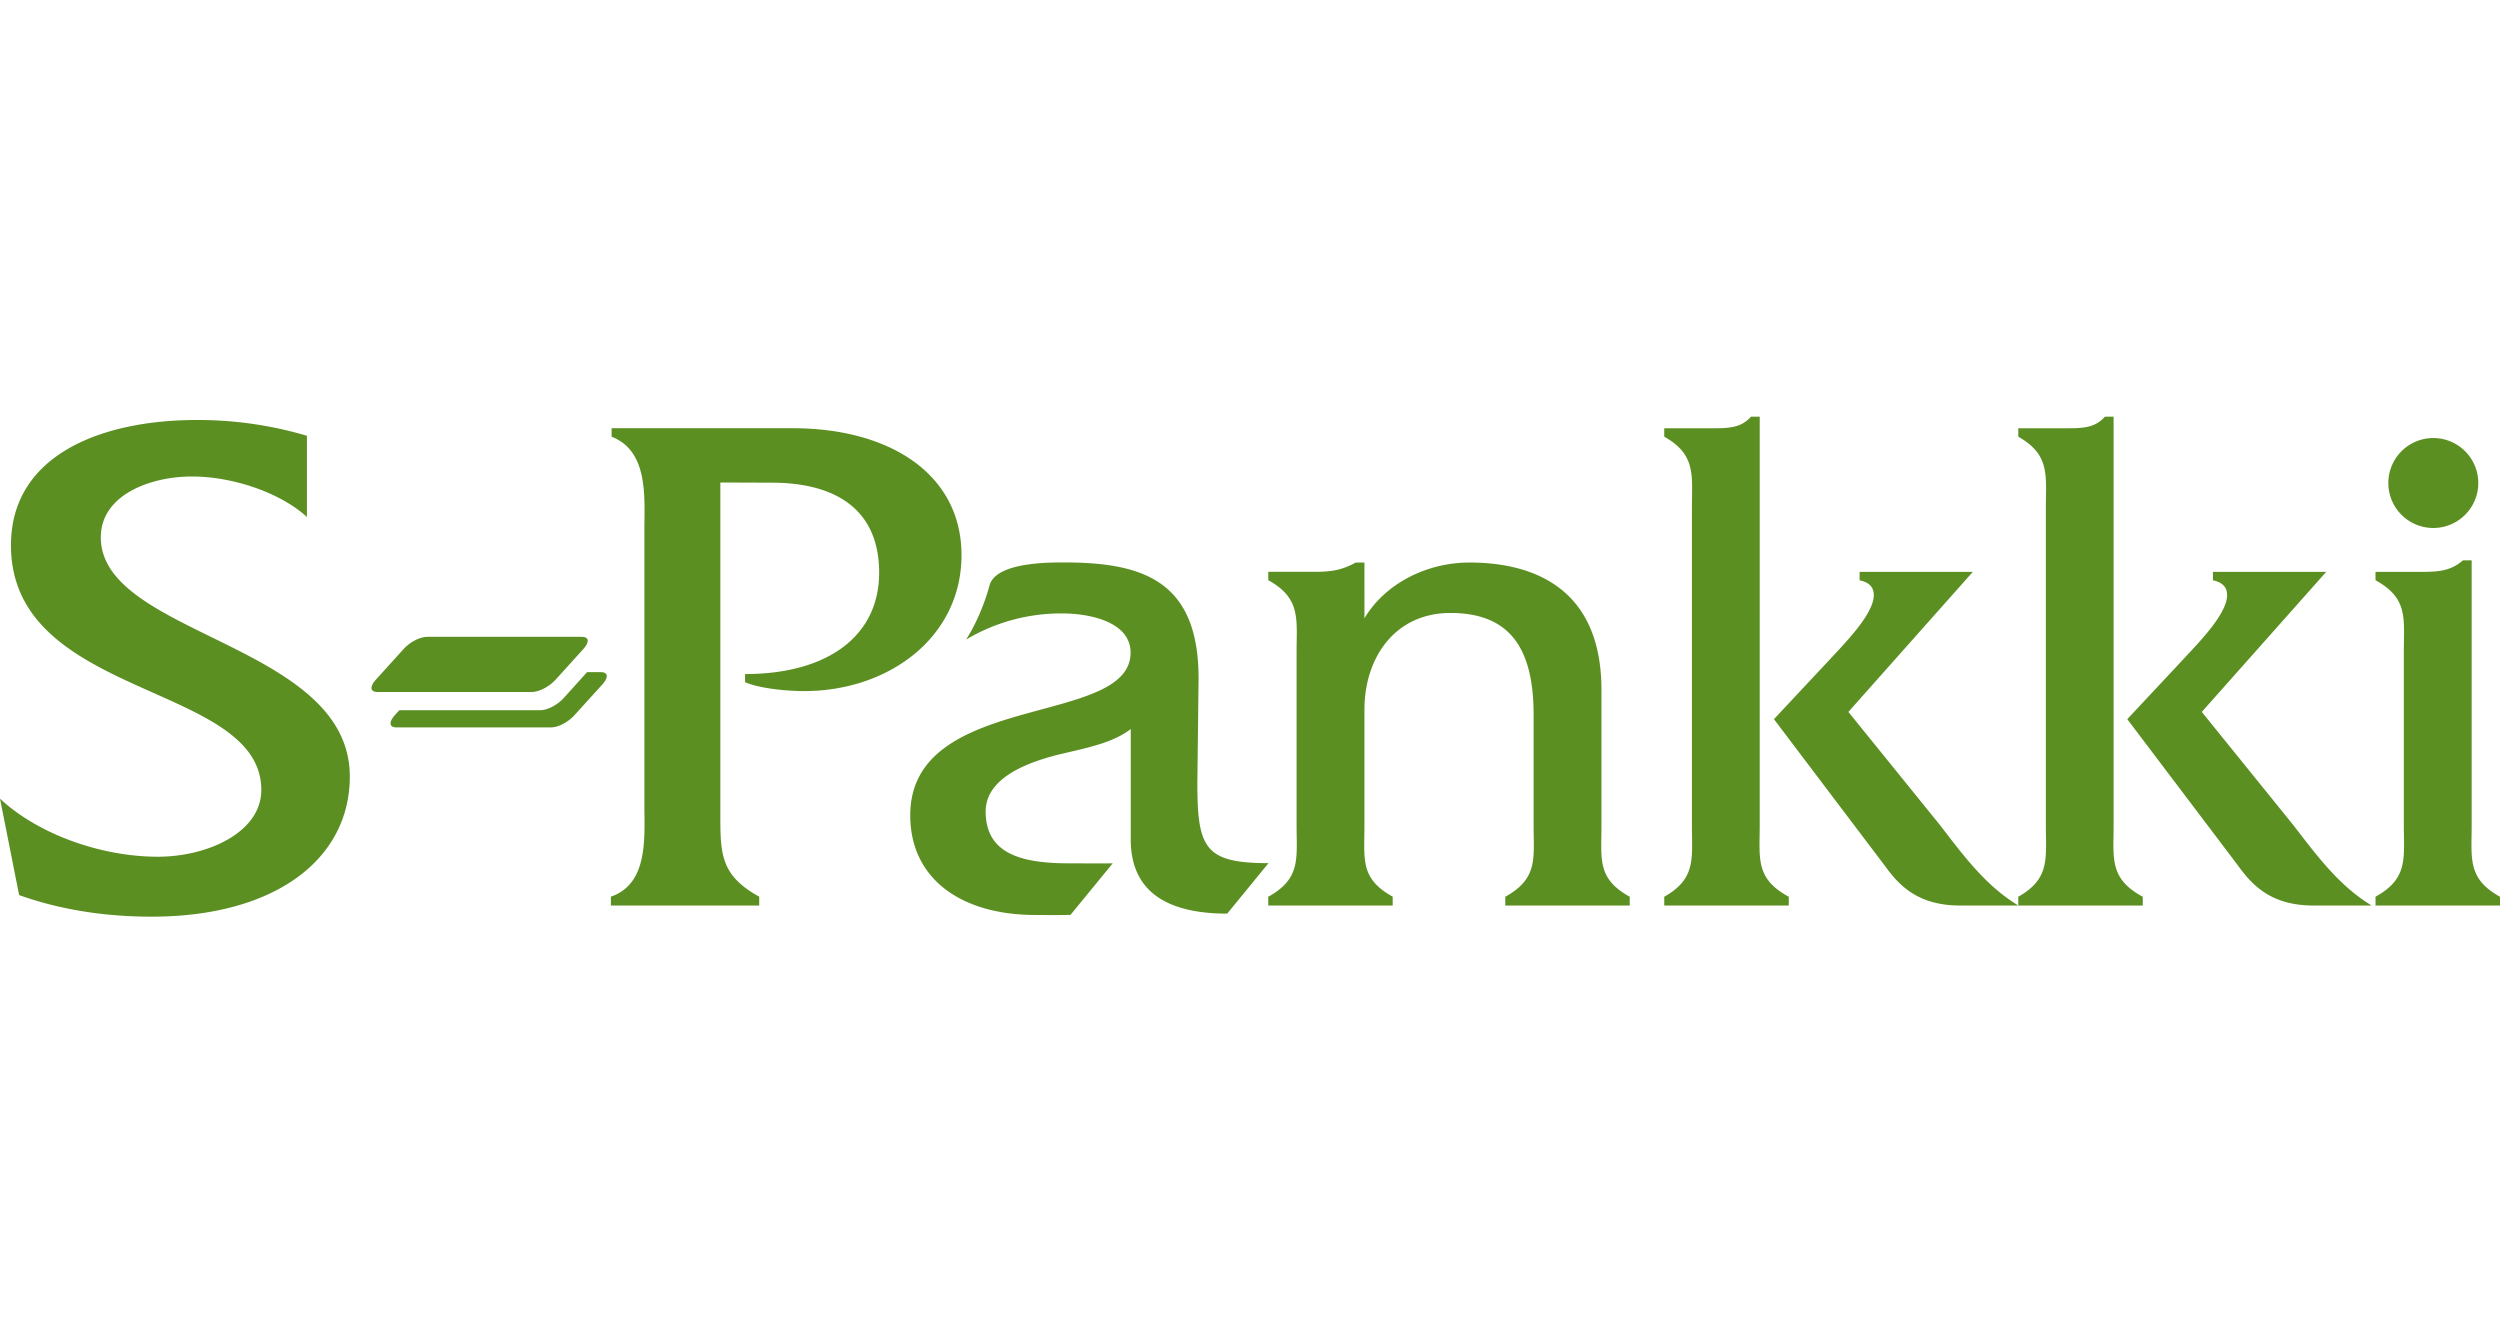 <svg width="90" height="48" xmlns="http://www.w3.org/2000/svg"><path d="M85.98 17.39a1.619 1.619 0 1 1 3.238-.003 1.619 1.619 0 0 1-3.238.003zm-40.322 3.197v.3c1.18.653 1.019 1.397 1.019 2.6v6.214c0 1.2.162 1.929-1.02 2.582v.316h4.48v-.319c-1.18-.652-1.017-1.35-1.017-2.553V25.55c0-1.891 1.111-3.483 3.096-3.483 2.17 0 2.994 1.309 2.994 3.67v3.99c0 1.175.162 1.903-1.02 2.556v.316h4.48v-.316c-1.18-.653-1.018-1.353-1.018-2.556v-4.89c0-3.953-2.845-4.586-4.75-4.586-1.563 0-3.051.776-3.782 2.008V20.25h-.31c-.565.312-.979.336-1.569.336h-1.583zm-34.61-4.899a13.777 13.777 0 0 0-3.967-.568c-3.404 0-6.686 1.243-6.686 4.509 0 5.559 9.012 4.934 9.012 8.81 0 1.522-1.925 2.403-3.727 2.403-2.078 0-4.342-.835-5.68-2.091l.689 3.472c1.516.543 3.141.777 4.768.777 4.44 0 7.136-2.065 7.136-5.045 0-4.795-8.964-5.062-8.964-8.612 0-1.517 1.764-2.189 3.282-2.189 1.49 0 3.195.593 4.138 1.457v-2.923zm3.475 7.685c.224-.248.578-.447.866-.447h5.547c.293 0 .28.199.057.447l-.988 1.093c-.225.246-.59.446-.867.446h-5.55c-.272 0-.278-.2-.054-.446l.989-1.093zm45.39-7.956v.304c1.156.652.996 1.393.996 2.594v11.386c0 1.2.16 1.929-.996 2.582v.316h4.483v-.316c-1.209-.653-1.046-1.381-1.046-2.582V15h-.314c-.348.39-.76.417-1.349.417h-1.774zm7.92 15.72c.508.708 1.178 1.462 2.735 1.462h2.094c-1.21-.73-2.015-1.854-2.845-2.924l-3.275-4.046 4.48-5.042h-4.076v.304c.234.052.51.165.51.534 0 .654-.967 1.645-1.369 2.087l-2.225 2.378 3.97 5.248zm17.686-10.55v.301c1.182.654 1.019 1.37 1.019 2.571v6.242c0 1.2.163 1.927-1.019 2.58v.318H90v-.316c-1.18-.653-1.02-1.381-1.02-2.582v-9.53h-.311c-.455.392-.896.416-1.514.416H85.52zm-63.501-5.17v.304c1.34.522 1.18 2.205 1.18 3.378v9.843c0 1.179.16 2.868-1.206 3.338v.319h5.34v-.319c-1.425-.782-1.399-1.586-1.399-3.05V17.37l1.886.007c2.24.01 3.83.943 3.83 3.241 0 2.293-1.873 3.648-4.827 3.648v.292c.473.207 1.327.306 1.999.32 3.09.057 5.793-1.888 5.793-4.892 0-2.923-2.589-4.57-6.076-4.57h-6.52zm-.882 8.78h.49c.285 0 .279.202.053.449l-.988 1.09c-.223.25-.581.451-.866.451h-5.548c-.279 0-.279-.2-.056-.45l.155-.169h5.061c.285 0 .641-.2.864-.447l.835-.925zm51.522-8.78v.304c1.153.652.993 1.393.993 2.594v11.386c0 1.2.16 1.929-.993 2.582v.316h4.482v-.316c-1.21-.653-1.05-1.381-1.05-2.582V15h-.312c-.349.39-.758.417-1.35.417h-1.77zm7.894 15.72c.51.708 1.18 1.462 2.736 1.462h2.092c-1.206-.73-2.012-1.854-2.843-2.924l-3.272-4.046 4.479-5.042h-4.078v.304c.234.052.51.165.51.534 0 .654-.966 1.645-1.37 2.087l-2.224 2.378 3.97 5.248zm-34.886-.064c-2.299 0-2.561-.543-2.561-2.895l.044-3.753c0-3.464-1.932-4.177-4.82-4.177-.477 0-2.472-.026-2.704.822-.325 1.194-.847 1.956-.847 1.956a6.664 6.664 0 0 1 3.47-.942c.994 0 2.453.306 2.453 1.411 0 2.696-7.932 1.364-7.932 5.856 0 2.31 1.862 3.588 4.506 3.588.455 0 .535.01 1.262-.003l1.52-1.856c-.773.008-.952-.001-1.596-.001-1.84 0-2.977-.425-2.977-1.868 0-1.209 1.503-1.782 2.765-2.08.994-.231 1.849-.414 2.458-.886v3.978c0 2.088 1.62 2.667 3.472 2.667l1.487-1.817z" fill="#5B8F22"/></svg>